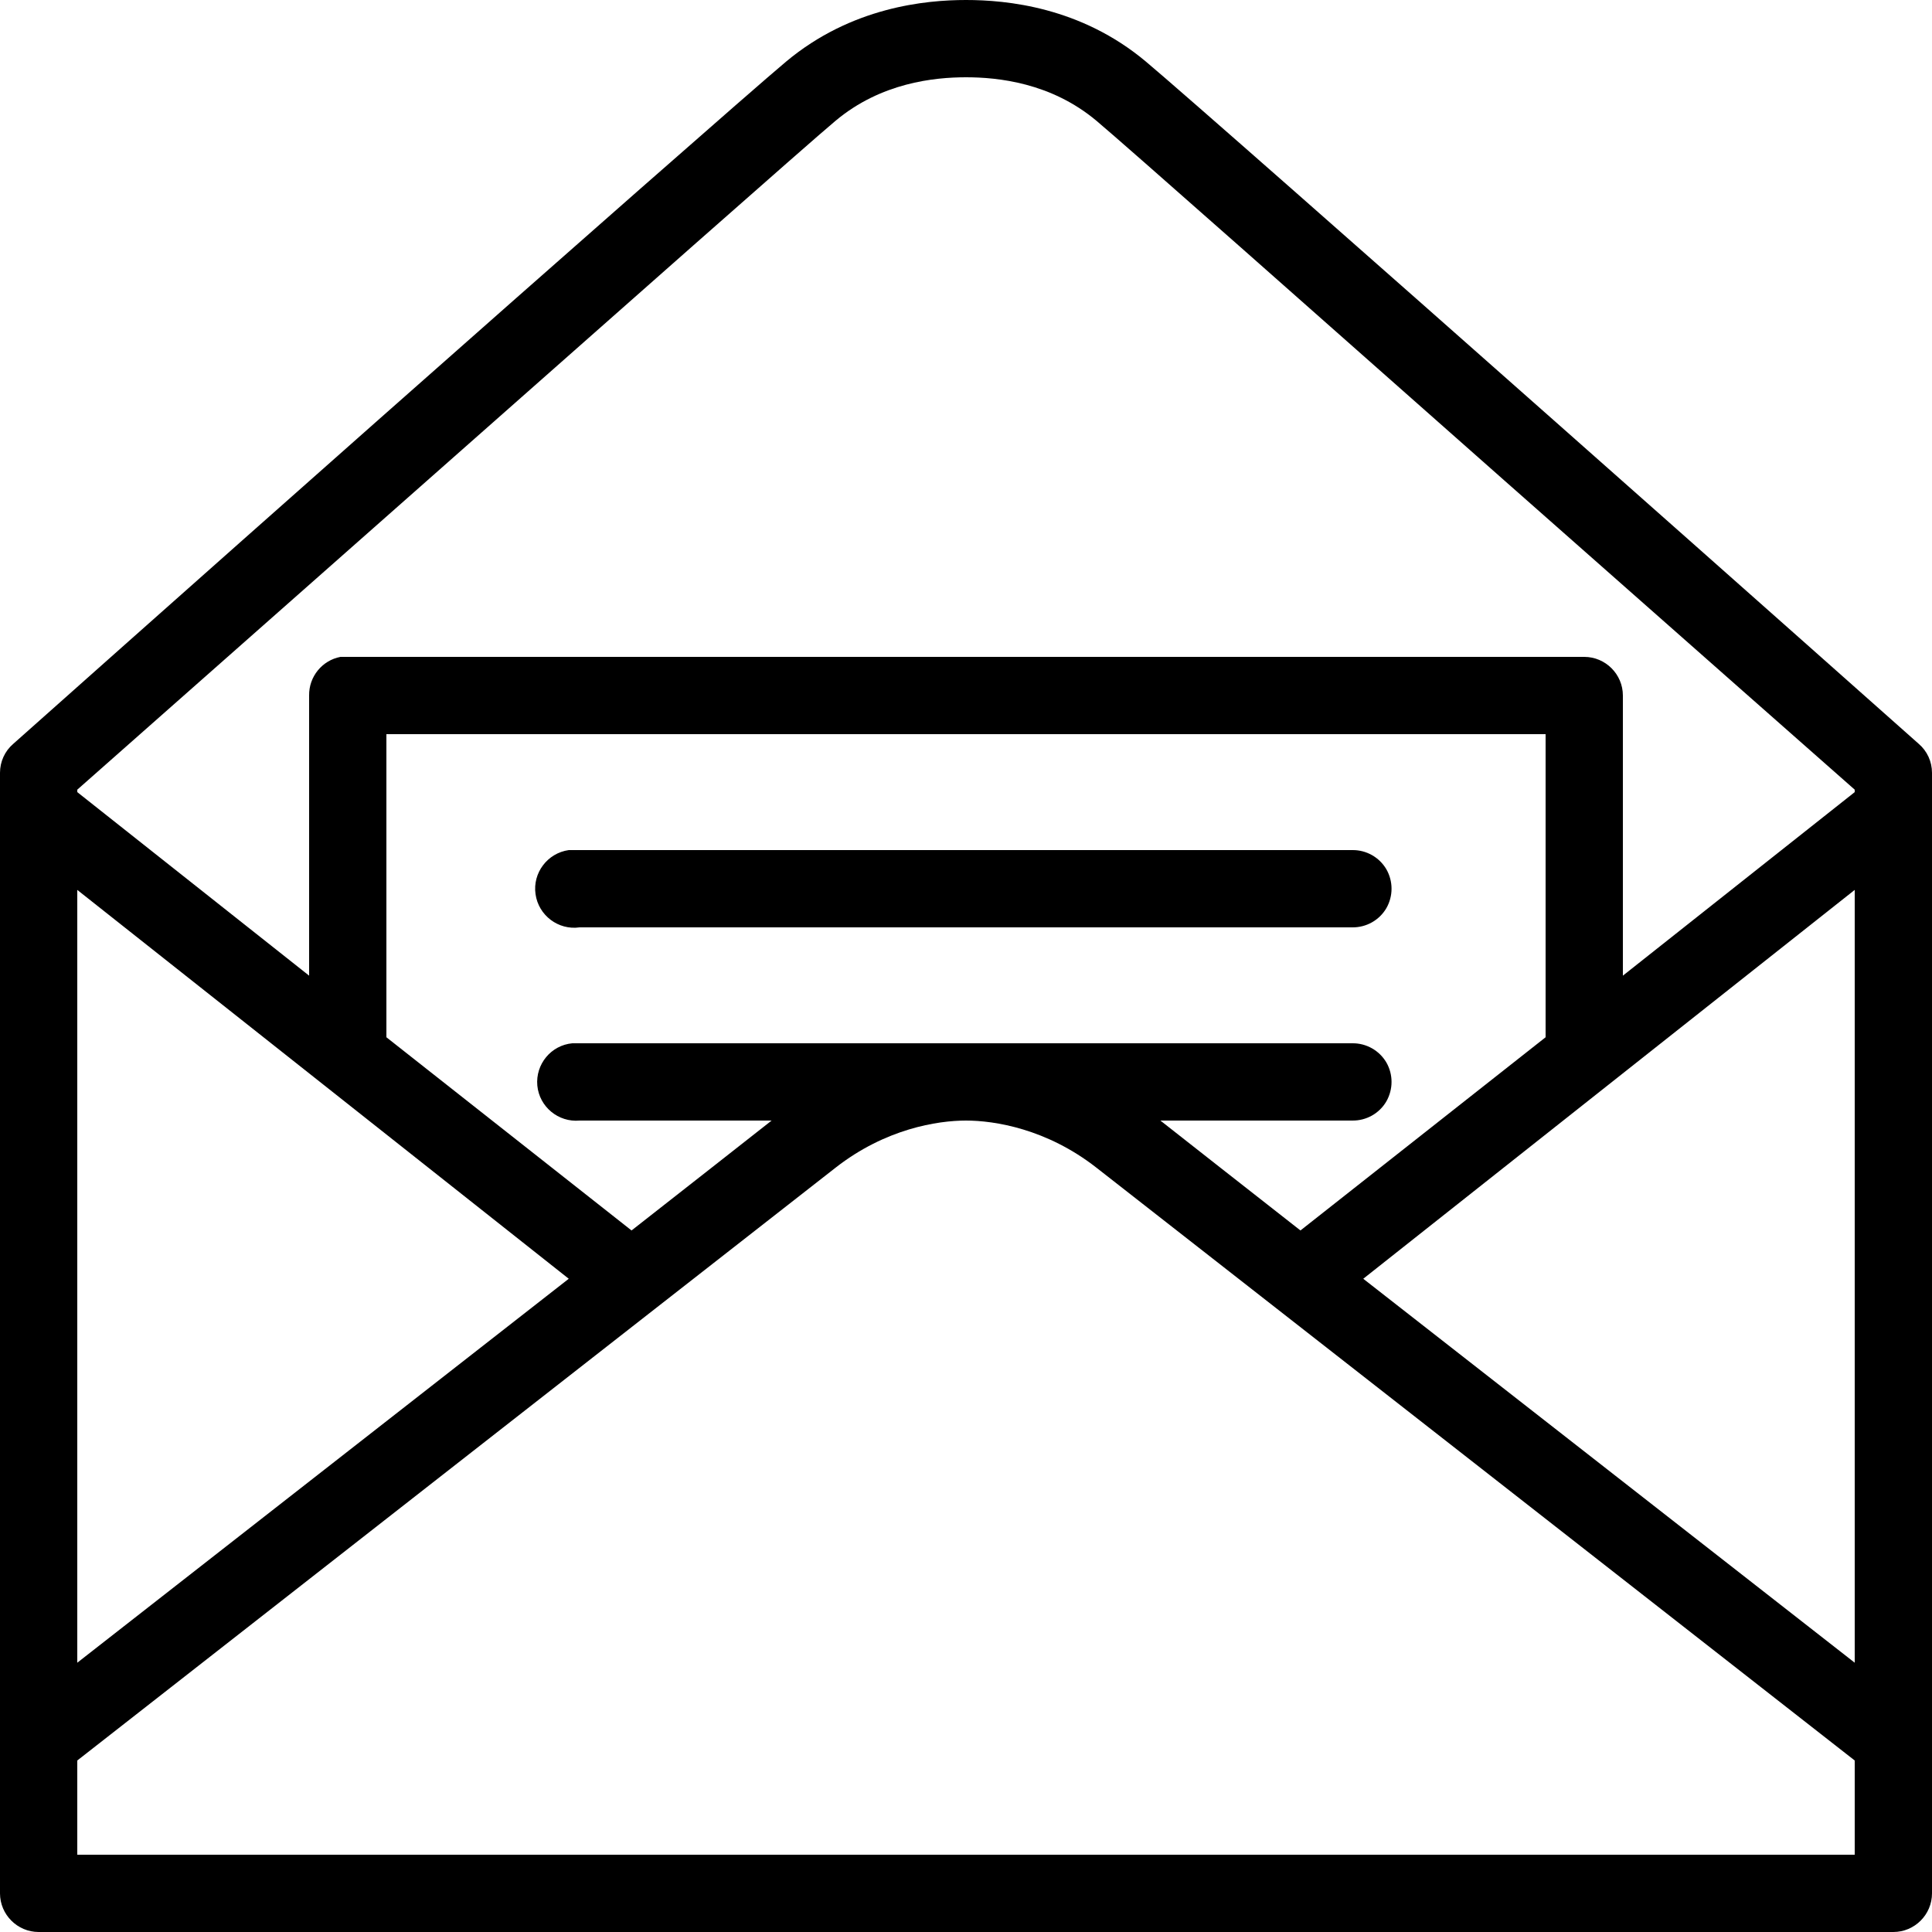 <svg width="26" height="26" viewBox="0 0 26 26" fill="none" xmlns="http://www.w3.org/2000/svg">
<g clip-path="url(#clip0_201_113)">
<path d="M13 0C12.456 0 11.456 0.095 10.579 0.829C10.152 1.186 7.591 3.439 5.086 5.655C2.582 7.871 0.179 10.01 0.179 10.01C0.065 10.107 0 10.25 0 10.4V25.48C0 25.766 0.234 26 0.52 26H25.48C25.766 26 26 25.766 26 25.48V10.4C26 10.25 25.935 10.107 25.821 10.01C25.821 10.01 23.441 7.895 20.946 5.688C18.452 3.48 15.88 1.213 15.421 0.829C14.544 0.093 13.544 0 13 0ZM13 1.04C13.429 1.04 14.144 1.113 14.755 1.625C15.127 1.936 17.753 4.262 20.247 6.468C22.651 8.592 24.793 10.479 24.96 10.627V10.66L21.84 13.13V9.36C21.84 9.074 21.606 8.84 21.32 8.84H4.68C4.664 8.84 4.647 8.84 4.631 8.84C4.615 8.84 4.599 8.84 4.582 8.84C4.335 8.887 4.156 9.106 4.16 9.36V13.13L1.04 10.66V10.627C1.209 10.479 3.372 8.568 5.785 6.435C8.29 4.221 10.918 1.897 11.245 1.625C11.856 1.113 12.573 1.04 13 1.04ZM5.2 9.88H20.8V13.959L17.501 16.559C16.843 16.045 15.945 15.338 15.616 15.08H18.2C18.387 15.082 18.562 14.985 18.657 14.822C18.75 14.659 18.75 14.46 18.657 14.298C18.562 14.136 18.387 14.038 18.2 14.04H7.8C7.784 14.04 7.768 14.04 7.751 14.04C7.735 14.04 7.719 14.04 7.702 14.04C7.416 14.066 7.205 14.322 7.231 14.609C7.258 14.895 7.514 15.106 7.8 15.08H10.384C10.055 15.338 9.157 16.045 8.499 16.559L5.2 13.959V9.88ZM7.654 11.44C7.367 11.481 7.166 11.747 7.207 12.033C7.247 12.319 7.514 12.521 7.8 12.48H18.2C18.387 12.482 18.562 12.384 18.657 12.222C18.75 12.059 18.75 11.861 18.657 11.698C18.562 11.536 18.387 11.438 18.2 11.44H7.8C7.784 11.44 7.768 11.44 7.751 11.44C7.735 11.44 7.719 11.44 7.702 11.44C7.686 11.44 7.67 11.44 7.654 11.44ZM1.04 11.976L7.654 17.209C4.905 19.358 1.802 21.779 1.04 22.376V11.976ZM24.96 11.976V22.376C24.198 21.779 21.095 19.358 18.346 17.209L24.96 11.976ZM13 15.08C13.384 15.08 14.085 15.19 14.755 15.714C15.523 16.313 24.698 23.487 24.96 23.692V24.96H1.04V23.692C1.302 23.487 10.477 16.313 11.245 15.714C11.915 15.19 12.616 15.08 13 15.08Z" fill="black"/>
</g>
<defs>
<clipPath id="clip0_201_113">
<rect width="26" height="26" fill="white"/>
</clipPath>
</defs>
</svg>
